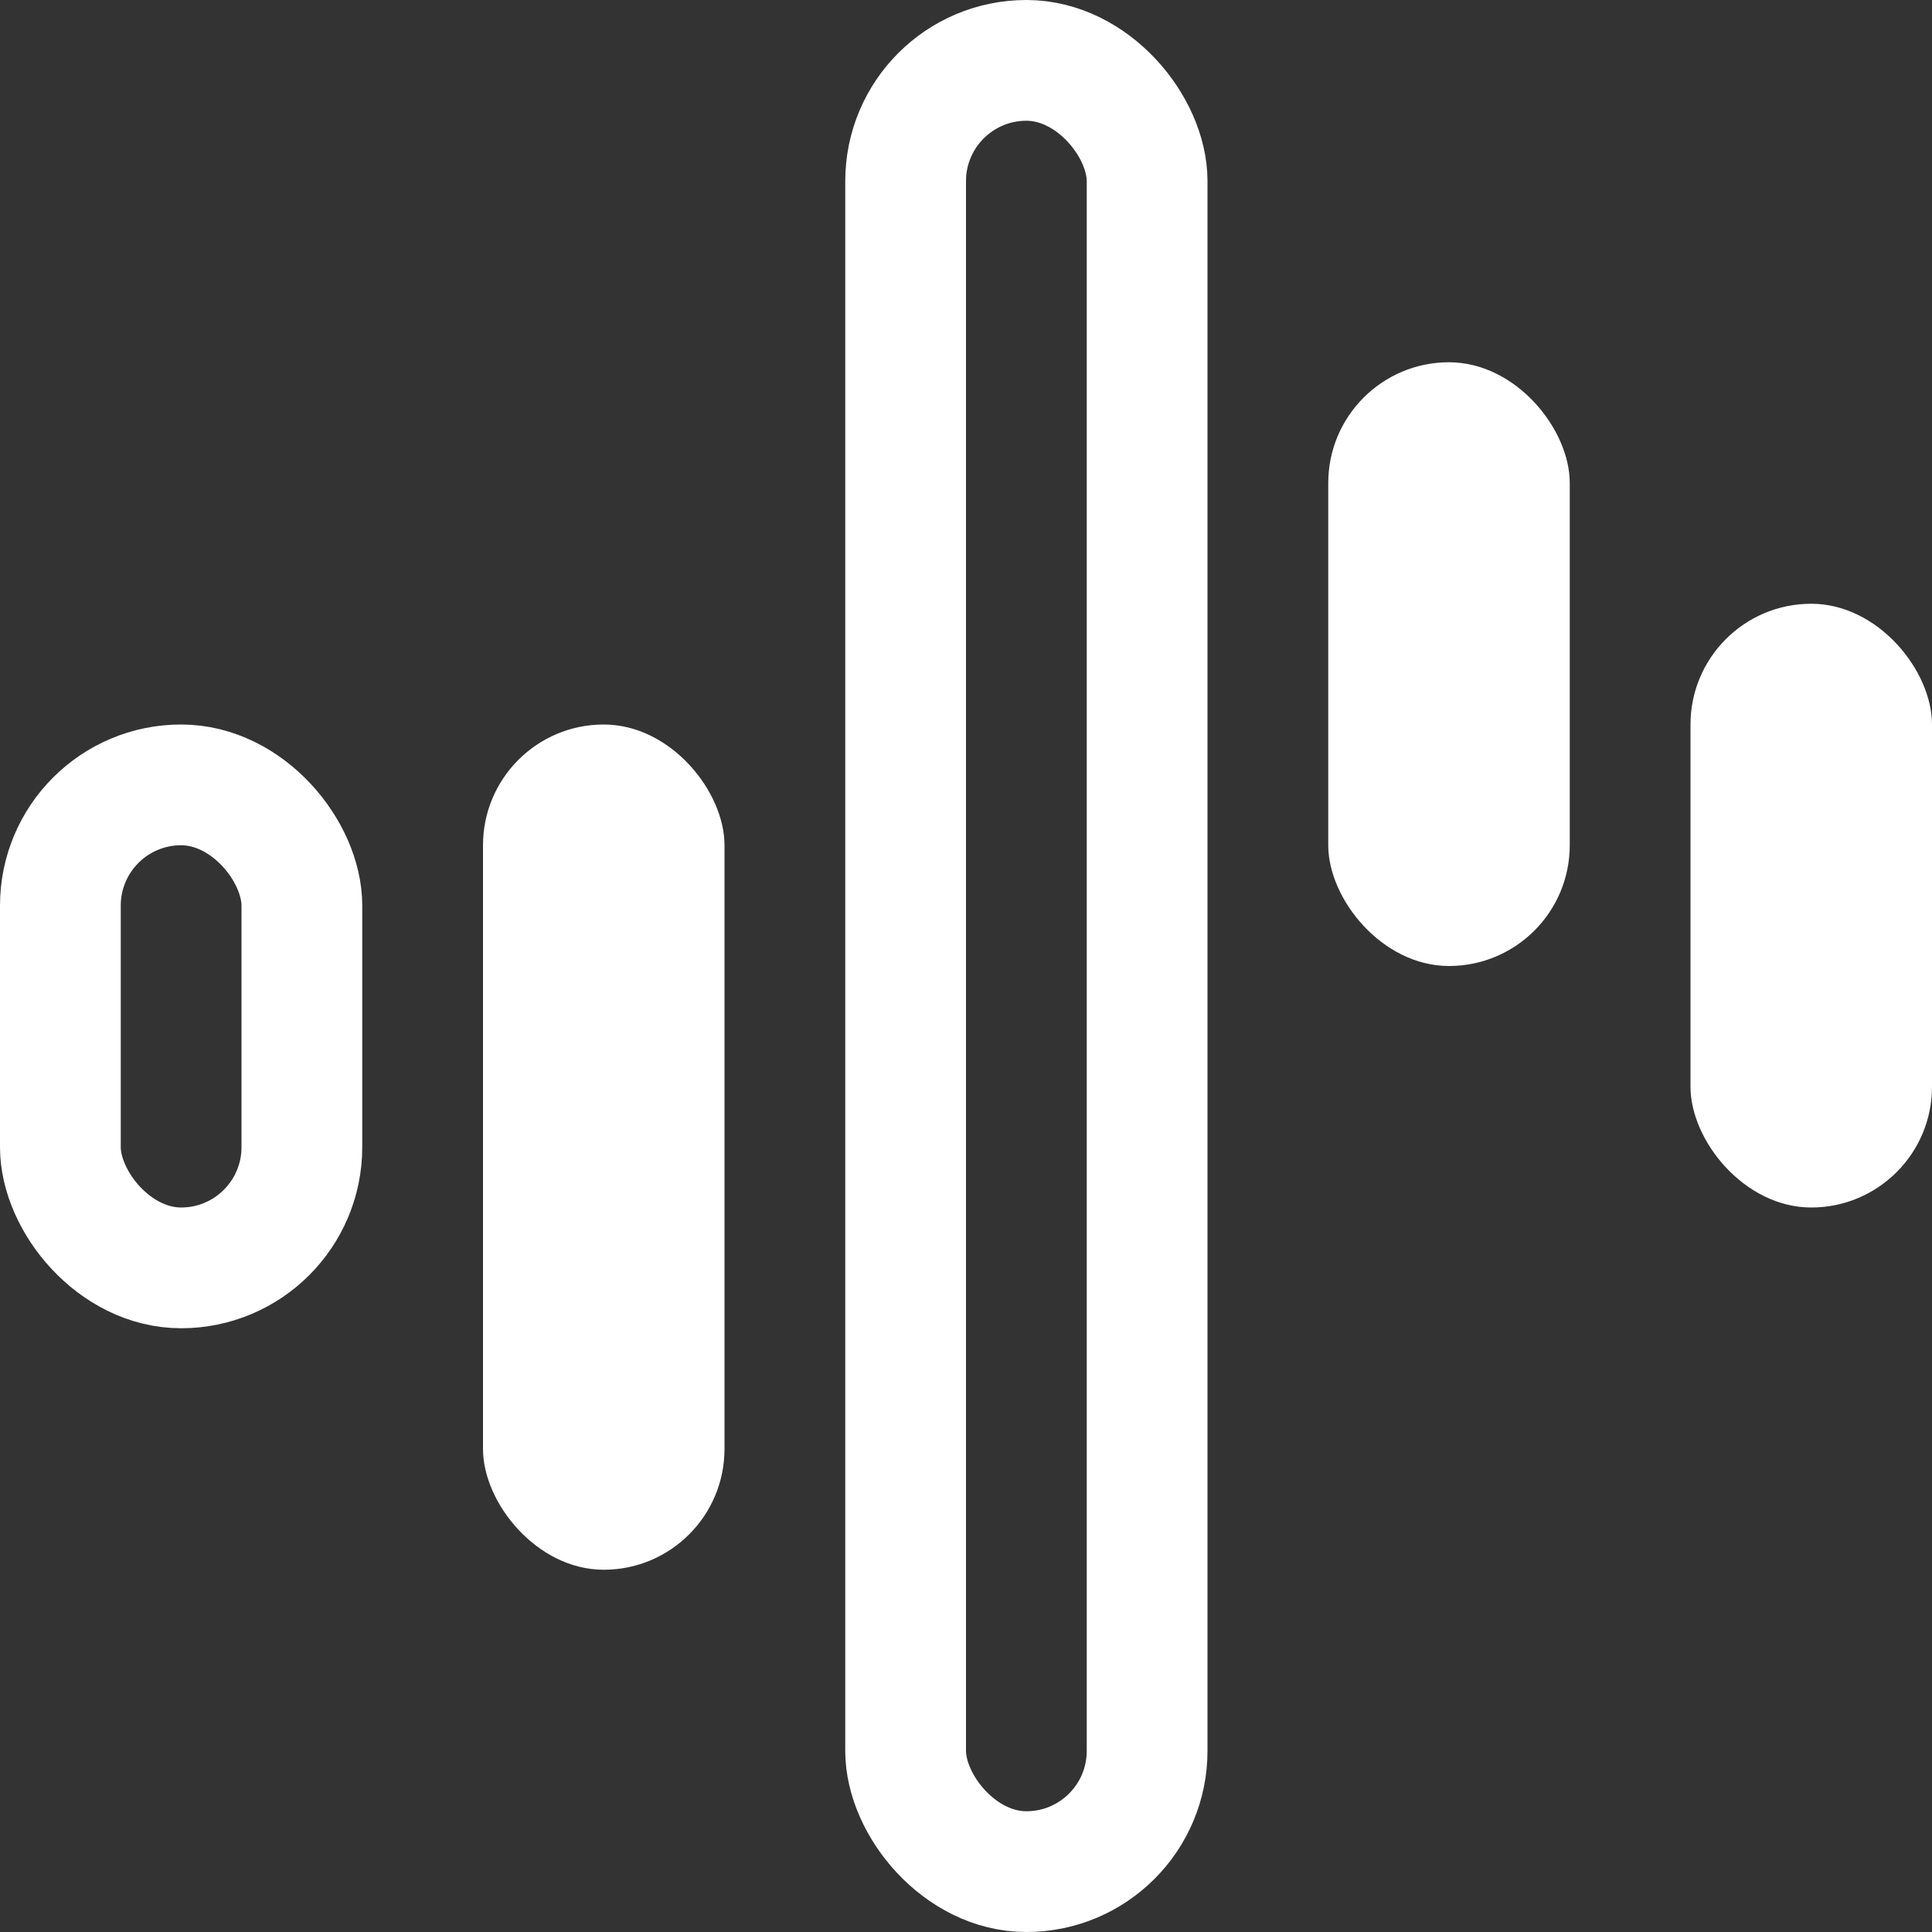<svg width="32" height="32" viewBox="0 0 32 32" fill="none" xmlns="http://www.w3.org/2000/svg">
<rect x="0" y="0" width="32" height="32" fill="#333333" stroke="none"/>
<g clip-path="url(#clip0_112_8)">
<rect x="1" y="13" width="4" height="8" rx="2" stroke="white" stroke-width="2"/>
<rect x="8" y="12" width="4" height="14" rx="2" fill="white"/>
<rect x="15" y="1" width="4" height="30" rx="2" stroke="white" stroke-width="2"/>
<rect x="22" y="6" width="4" height="10" rx="2" fill="white"/>
<rect x="28" y="10" width="4" height="10" rx="2" fill="white"/>
</g>
<defs>
<clipPath id="clip0_112_8">
<rect width="32" height="32" fill="white"/>
</clipPath>
</defs>
</svg>
